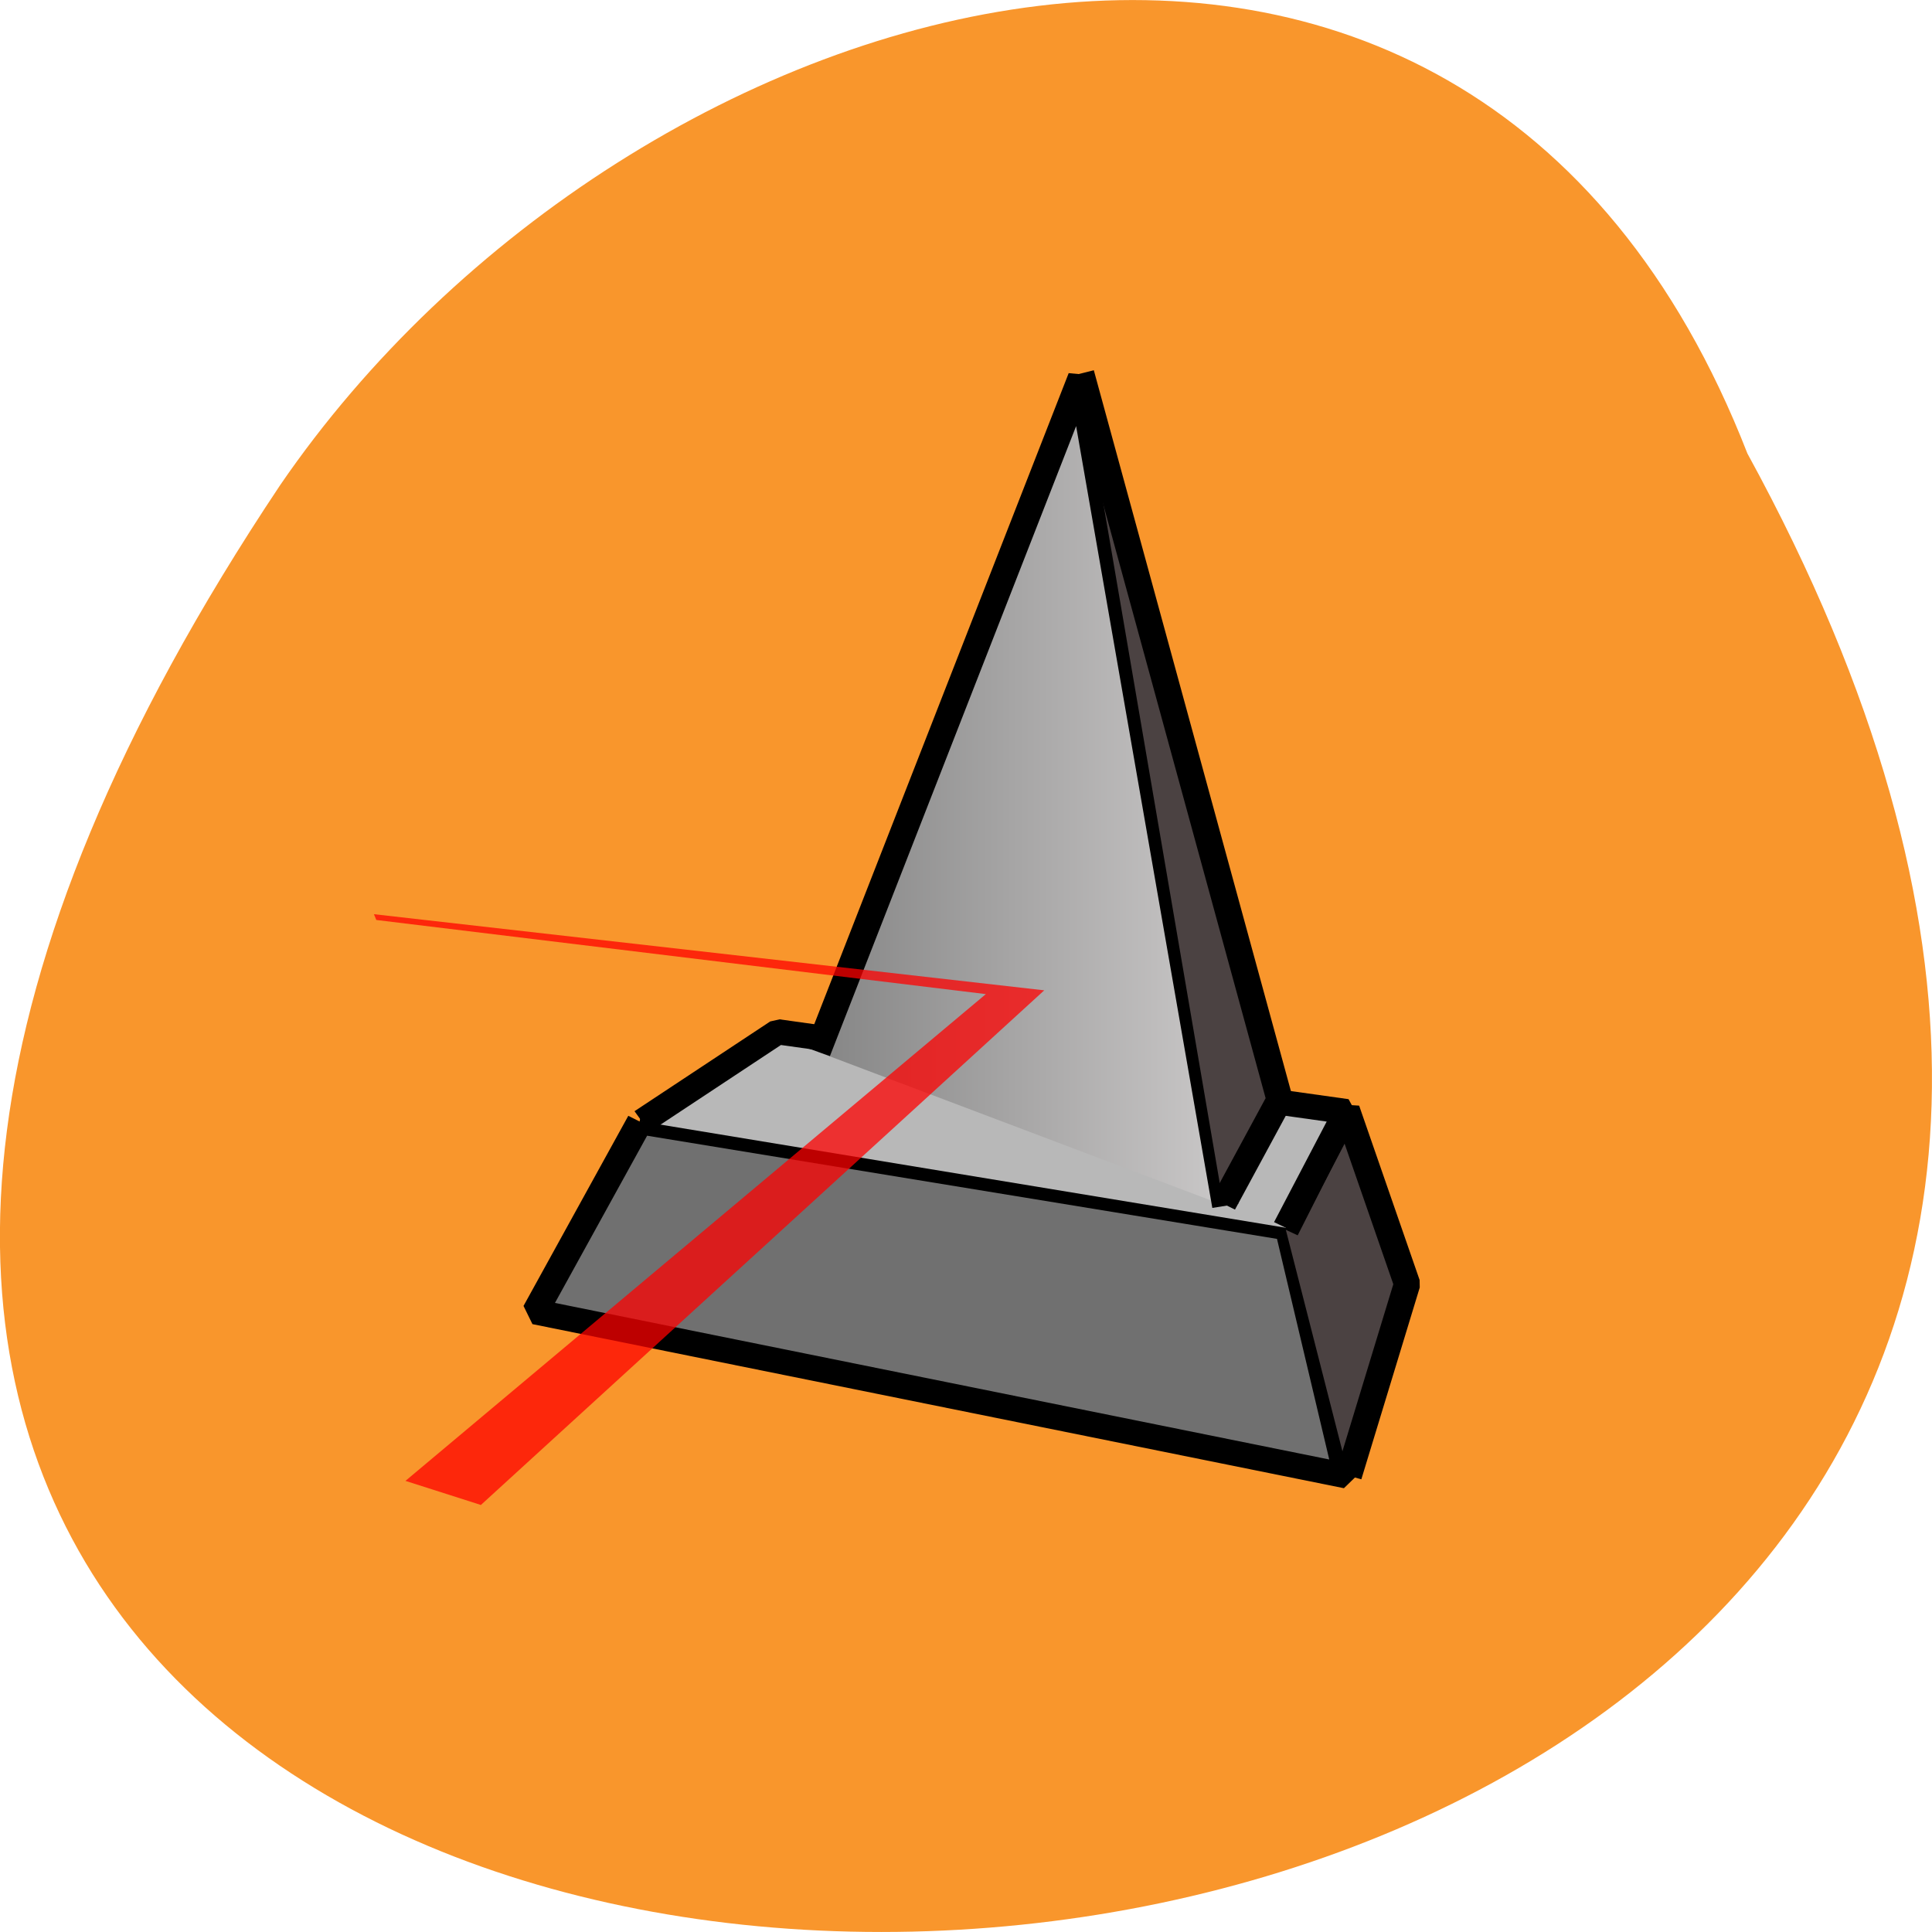 <svg xmlns="http://www.w3.org/2000/svg" viewBox="0 0 22 22"><defs><linearGradient id="0" gradientUnits="userSpaceOnUse" x1="19.15" x2="34.76"><stop stop-color="#858585"/><stop offset="1" stop-color="#cac8c8"/></linearGradient></defs><path d="m 19.898 5.164 c 11.969 21.867 -31.758 22.898 -16.707 0.359 c 3.973 -5.801 13.484 -8.629 16.707 -0.359" fill="#f9962c"/><g stroke="#000" stroke-linejoin="bevel" transform="matrix(0.3 0 0 0.287 3.545 3.52)"><path d="m 12.461 32.24 l 24.607 4.213 l 2.23 9.84 l -30.801 -6.51 l 3.977 -7.543" fill="#707070"/><path d="m 36.99 36.531 l 2.308 -4.771 l 2.295 6.918 l -2.217 7.611" fill="#4b4242"/><path d="m 36.99 36.449 l 2.308 -4.608 l -21.595 -3.167 l -5.151 3.561" fill="#b8b8b8"/><path d="m 19.216 29.463 l 10 -26.748 l 5.477 32.864" fill="url(#0)"/><path d="m 34.616 35.498 l 2.139 -4.132 l -7.537 -28.814" fill="#4b4242"/></g><path d="m 5.473 17.14 l 6.418 -5.863 l -7.633 -0.867 l 0.027 0.066 l 6.941 0.844 l -6.609 5.543 l 0.855 0.273" fill="#f00" fill-opacity="0.741"/></svg>